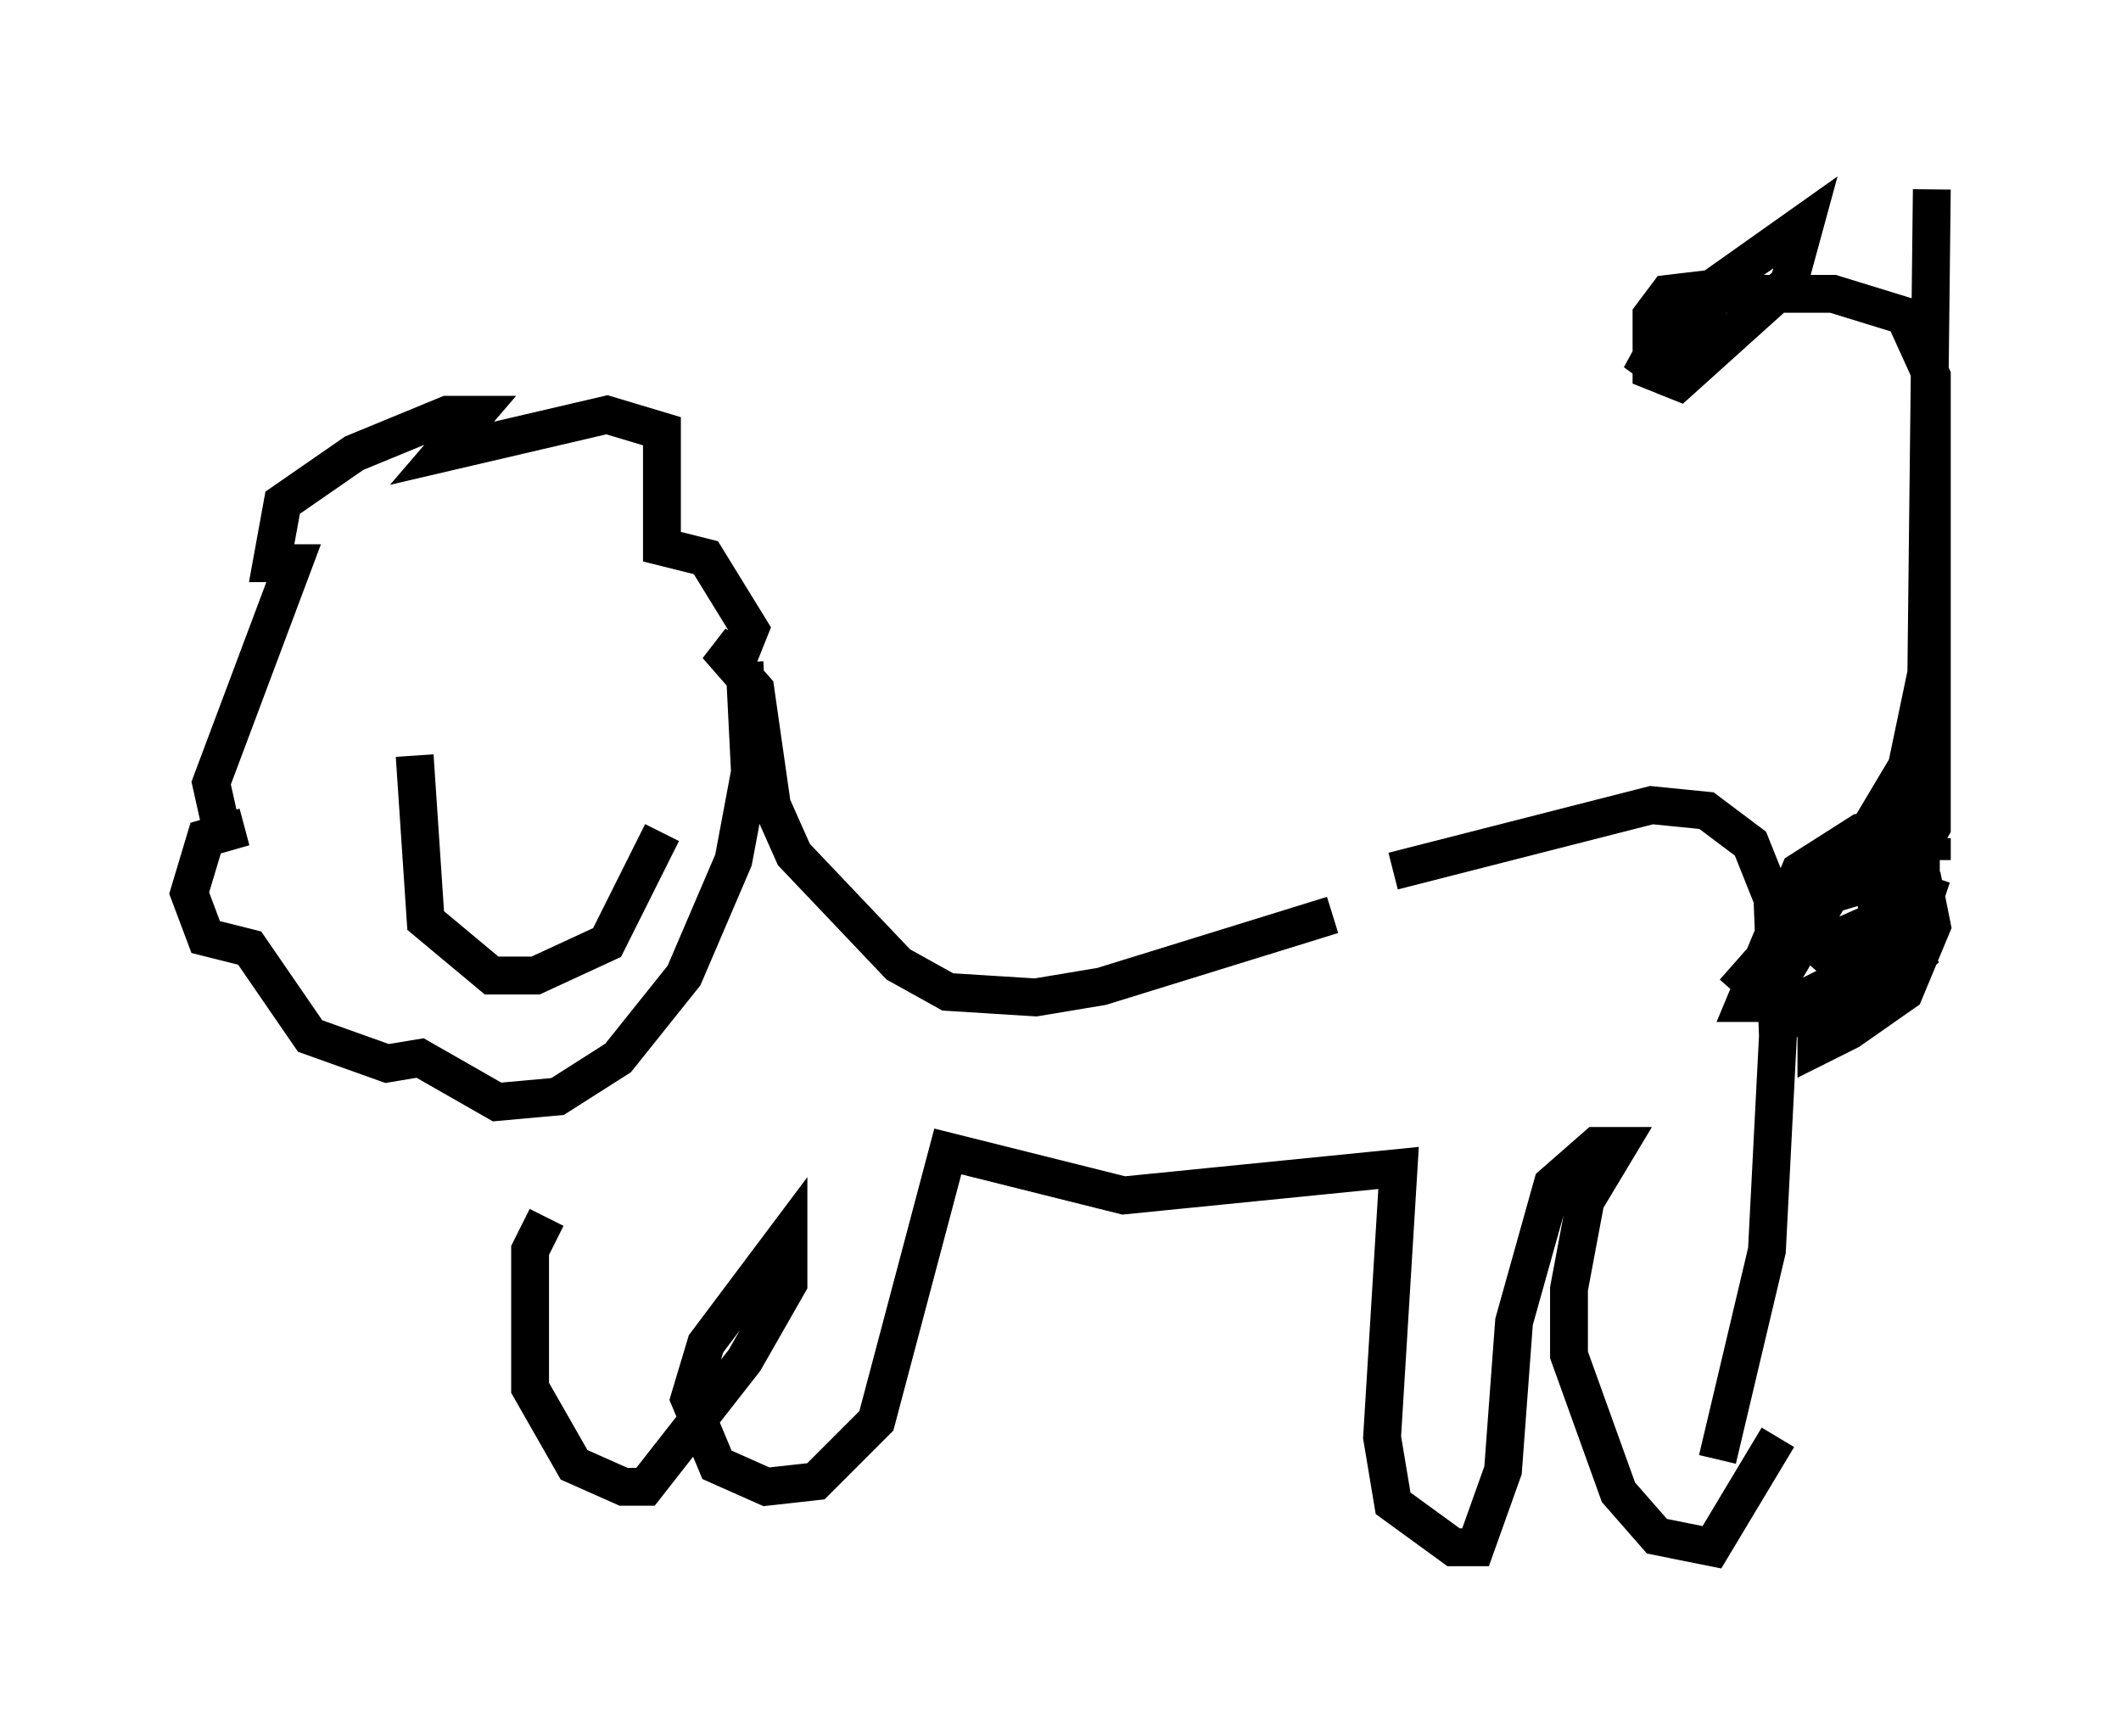 <?xml version="1.0" encoding="utf-8" ?>
<svg baseProfile="full" height="45.877" version="1.1" width="56.045" xmlns="http://www.w3.org/2000/svg" xmlns:ev="http://www.w3.org/2001/xml-events" xmlns:xlink="http://www.w3.org/1999/xlink"><defs /><rect fill="white" height="45.877" width="56.045" x="0" y="0" /><path d="M39.57, 22.14 m-4.358, 2.034 l-6.101, 1.888 -1.743, 0.291 l-2.324, -0.145 -1.307, -0.726 l-2.76, -2.905 -0.581, -1.307 l-0.436, -3.05 -1.017, -1.162 l0.581, 0.291 0.291, -0.726 l-1.162, -1.888 -1.162, -0.291 l0.0, -3.05 -1.453, -0.436 l-4.358, 1.017 0.872, -1.017 l-0.726, 0.0 -2.469, 1.017 l-1.888, 1.307 -0.291, 1.598 l0.581, 0.0 -2.179, 5.81 l0.291, 1.307 0.581, -0.145 l-1.017, 0.291 -0.436, 1.453 l0.436, 1.162 1.162, 0.291 l1.598, 2.324 2.034, 0.726 l0.872, -0.145 2.034, 1.162 l1.598, -0.145 1.598, -1.017 l1.743, -2.179 1.307, -3.05 l0.436, -2.324 -0.145, -2.905 m17.14, 5.52 l6.827, -1.743 1.453, 0.145 l1.162, 0.872 0.581, 1.453 l0.145, 3.631 -0.291, 5.665 l-1.307, 5.52 m0.436, -12.346 l2.179, -2.469 1.453, -0.436 l0.581, 2.469 -2.034, 1.888 l2.905, -2.615 -2.905, 1.743 l0.0, 0.872 0.872, -0.436 l1.453, -1.017 0.726, -1.743 l-0.145, -0.726 -2.615, 1.162 l-0.291, 0.581 2.324, -1.598 l0.436, -0.872 0.0, -1.162 l-1.598, 0.145 -1.598, 1.017 l-1.453, 3.486 1.307, 0.0 l1.453, -0.726 1.888, -1.743 l0.291, -0.872 m0.0, -1.017 l0.0, 0.581 m-4.648, 4.212 l4.503, -7.553 0.145, -1.307 m-1.453, 5.955 l1.307, -6.246 0.145, -12.782 m-2.034, 20.48 l2.034, -3.631 0.0, -11.911 l-0.726, -1.598 -1.888, -0.581 l-3.486, 0.0 m1.598, -0.291 l-2.469, 0.291 -0.436, 0.581 l0.0, 1.453 0.726, 0.291 l2.905, -2.615 0.436, -1.598 l-3.486, 2.469 -0.872, 1.598 l2.905, -3.05 m3.196, 19.464 l-1.598, 0.145 -0.581, 0.726 m-0.291, 10.749 l-1.743, 2.905 -1.453, -0.291 l-1.017, -1.162 -1.307, -3.631 l0.0, -1.743 0.436, -2.324 l0.872, -1.453 -0.581, 0.0 l-1.162, 1.017 -1.017, 3.631 l-0.291, 3.922 -0.726, 2.034 l-0.581, 0.0 -1.598, -1.162 l-0.291, -1.743 0.436, -7.117 l-7.263, 0.726 -4.648, -1.162 l-1.888, 7.117 -1.598, 1.598 l-1.307, 0.145 -1.307, -0.581 l-0.726, -1.743 0.436, -1.453 l2.179, -2.905 0.0, 1.307 l-1.162, 2.034 -2.615, 3.341 l-0.581, 0.0 -1.307, -0.581 l-1.162, -2.034 0.0, -3.631 l0.436, -0.872 m-3.486, -12.201 l0.291, 4.358 1.743, 1.453 l1.162, 0.0 1.888, -0.872 l1.453, -2.905 " fill="none" stroke="black" stroke-width="1" /></svg>